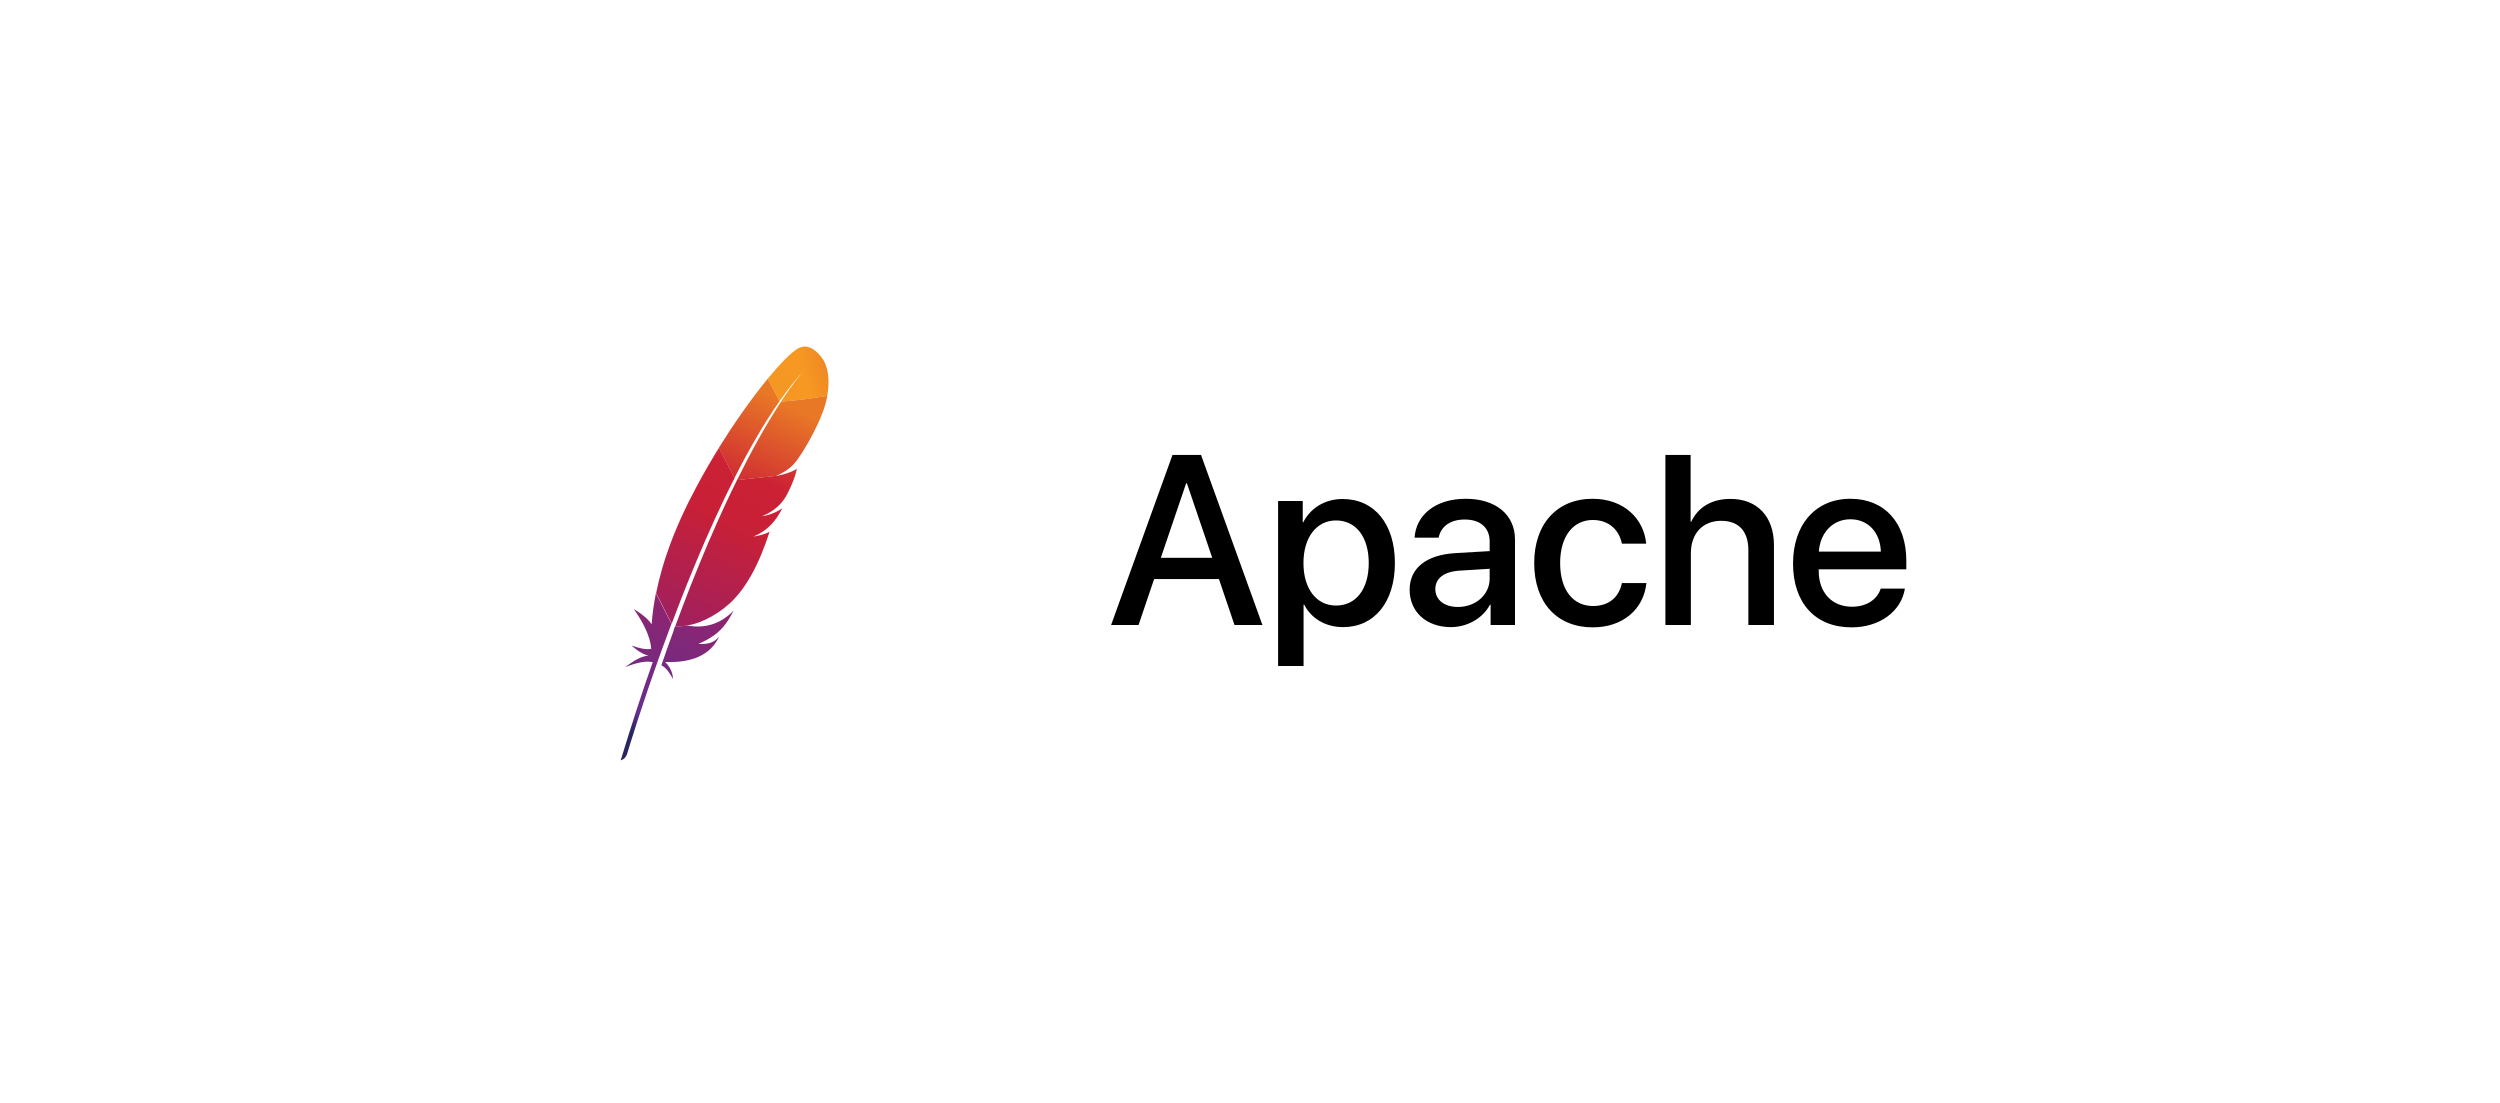 <svg width="145" height="64" viewBox="0 0 145 64" fill="none" xmlns="http://www.w3.org/2000/svg">
<g filter="url(#filter0_d_1_381)">
<rect x="10" y="10.5" width="124.88" height="43.19" rx="21.595" fill="white" shape-rendering="crispEdges"/>
<g clip-path="url(#clip0_1_381)">
<g clip-path="url(#clip1_1_381)">
<g clip-path="url(#clip2_1_381)">
<path d="M46.283 20.208C45.904 20.43 45.273 21.059 44.522 21.972L45.211 23.266C45.696 22.579 46.188 21.958 46.678 21.433C46.718 21.391 46.736 21.372 46.736 21.372C46.718 21.391 46.697 21.413 46.678 21.433C46.518 21.608 46.03 22.175 45.294 23.294C46.003 23.259 47.084 23.115 47.978 22.965C48.244 21.493 47.72 20.826 47.72 20.826C47.72 20.826 47.054 19.757 46.28 20.214L46.283 20.208Z" fill="url(#paint0_linear_1_381)"/>
<path d="M43.962 31.081C43.874 31.096 43.785 31.112 43.691 31.128L43.69 31.129C43.737 31.122 43.783 31.115 43.829 31.108C43.873 31.099 43.917 31.09 43.962 31.081Z" fill="#BD202E"/>
<path d="M43.962 31.081C43.874 31.096 43.785 31.112 43.691 31.128L43.69 31.129C43.737 31.122 43.783 31.115 43.829 31.108C43.873 31.099 43.917 31.09 43.962 31.081Z" fill="black"/>
<path d="M44.199 29.956L44.197 29.957C44.211 29.956 44.227 29.953 44.241 29.95C44.299 29.942 44.357 29.932 44.413 29.918C44.343 29.931 44.273 29.943 44.199 29.956Z" fill="#BD202E"/>
<path d="M44.199 29.956L44.197 29.957C44.211 29.956 44.227 29.953 44.241 29.95C44.299 29.942 44.357 29.932 44.413 29.918C44.343 29.931 44.273 29.943 44.199 29.956Z" fill="black"/>
<path d="M43.179 26.61C43.389 26.22 43.602 25.839 43.816 25.47C44.038 25.084 44.264 24.711 44.492 24.35C44.505 24.329 44.52 24.307 44.533 24.286C44.758 23.932 44.986 23.59 45.213 23.265L44.524 21.971C44.472 22.034 44.421 22.098 44.368 22.164C44.168 22.411 43.962 22.675 43.75 22.957C43.511 23.274 43.266 23.613 43.016 23.968C42.787 24.296 42.552 24.639 42.317 24.996C42.117 25.299 41.919 25.61 41.72 25.929C41.713 25.94 41.706 25.953 41.699 25.965L42.598 27.729C42.788 27.347 42.984 26.974 43.179 26.61Z" fill="url(#paint1_linear_1_381)"/>
<path d="M39.085 36.54C38.966 36.864 38.846 37.196 38.727 37.533C38.726 37.537 38.724 37.543 38.721 37.547C38.705 37.594 38.687 37.643 38.671 37.69C38.59 37.918 38.52 38.123 38.359 38.589C38.624 38.708 38.836 39.025 39.037 39.383C39.016 39.012 38.863 38.663 38.568 38.394C39.872 38.452 41 38.125 41.573 37.177C41.625 37.093 41.672 37.005 41.716 36.909C41.451 37.243 41.123 37.383 40.507 37.35C41.415 36.946 41.869 36.558 42.268 35.919C42.363 35.766 42.456 35.601 42.551 35.416C41.758 36.226 40.846 36.457 39.868 36.282L39.141 36.361C39.117 36.422 39.096 36.482 39.072 36.543L39.085 36.54Z" fill="url(#paint2_linear_1_381)"/>
<path d="M39.433 34.928C39.59 34.525 39.752 34.117 39.917 33.706C40.076 33.312 40.238 32.914 40.406 32.517C40.574 32.12 40.744 31.719 40.917 31.319C41.093 30.912 41.275 30.506 41.461 30.102C41.644 29.702 41.829 29.305 42.017 28.913C42.085 28.771 42.154 28.63 42.223 28.49C42.342 28.247 42.462 28.005 42.584 27.766C42.591 27.753 42.596 27.74 42.603 27.727L41.704 25.963C41.69 25.987 41.675 26.012 41.66 26.034C41.45 26.374 41.242 26.722 41.038 27.076C40.831 27.434 40.628 27.799 40.43 28.17C40.263 28.483 40.1 28.797 39.939 29.116C39.907 29.18 39.876 29.245 39.844 29.309C39.648 29.71 39.472 30.095 39.311 30.469C39.13 30.89 38.97 31.292 38.832 31.674C38.74 31.925 38.657 32.167 38.58 32.401C38.517 32.599 38.459 32.799 38.4 32.998C38.266 33.464 38.15 33.931 38.055 34.4L38.958 36.178C39.077 35.861 39.2 35.539 39.325 35.214C39.363 35.121 39.397 35.029 39.433 34.941V34.928Z" fill="url(#paint3_linear_1_381)"/>
<path d="M38.035 34.456C37.922 35.023 37.841 35.587 37.8 36.151L37.796 36.209C37.514 35.76 36.76 35.323 36.762 35.327C37.303 36.105 37.712 36.883 37.772 37.633C37.483 37.691 37.087 37.606 36.63 37.44C37.107 37.876 37.465 37.995 37.606 38.028C37.167 38.056 36.712 38.355 36.252 38.699C36.924 38.427 37.468 38.319 37.859 38.406C37.241 40.142 36.623 42.059 36 44.1C36.19 44.045 36.303 43.917 36.366 43.746C36.477 43.378 37.208 40.955 38.351 37.788C38.385 37.698 38.417 37.606 38.45 37.516C38.459 37.489 38.469 37.465 38.478 37.441C38.599 37.108 38.726 36.767 38.854 36.42C38.884 36.341 38.913 36.262 38.944 36.183L38.945 36.178L38.041 34.401C38.038 34.419 38.034 34.44 38.03 34.461L38.035 34.456Z" fill="url(#paint4_linear_1_381)"/>
<path d="M42.732 27.874C42.705 27.926 42.68 27.979 42.653 28.032C42.575 28.192 42.497 28.354 42.416 28.521C42.329 28.701 42.242 28.885 42.154 29.074C42.11 29.168 42.065 29.264 42.02 29.361C41.886 29.651 41.75 29.951 41.612 30.261C41.443 30.64 41.268 31.036 41.093 31.447C40.927 31.839 40.755 32.243 40.585 32.662C40.421 33.059 40.256 33.471 40.088 33.893C39.939 34.269 39.788 34.658 39.637 35.057C39.63 35.075 39.623 35.096 39.616 35.114C39.465 35.509 39.312 35.916 39.16 36.333C39.157 36.343 39.153 36.351 39.15 36.362L39.877 36.283C39.863 36.28 39.848 36.279 39.834 36.276C40.702 36.169 41.861 35.523 42.602 34.721C42.946 34.354 43.257 33.921 43.545 33.414C43.759 33.037 43.962 32.618 44.155 32.155C44.322 31.751 44.483 31.312 44.638 30.839C44.438 30.943 44.211 31.021 43.959 31.073C43.914 31.083 43.869 31.092 43.823 31.1C43.777 31.108 43.731 31.115 43.684 31.121L43.685 31.119C44.496 30.81 45.006 30.212 45.376 29.48C45.164 29.625 44.817 29.814 44.402 29.904C44.346 29.917 44.289 29.926 44.23 29.936C44.216 29.938 44.201 29.94 44.187 29.943H44.19C44.472 29.826 44.708 29.694 44.914 29.54C44.958 29.507 45.002 29.474 45.041 29.438C45.104 29.383 45.162 29.326 45.221 29.268C45.258 29.229 45.292 29.19 45.327 29.15C45.408 29.054 45.484 28.951 45.554 28.84C45.575 28.806 45.597 28.772 45.617 28.736C45.645 28.685 45.67 28.633 45.695 28.585C45.808 28.36 45.899 28.157 45.97 27.981C46.007 27.892 46.038 27.811 46.065 27.733C46.077 27.703 46.086 27.674 46.096 27.645C46.126 27.56 46.148 27.485 46.166 27.418C46.194 27.318 46.211 27.239 46.219 27.182C46.191 27.203 46.16 27.225 46.124 27.246C45.88 27.392 45.46 27.522 45.122 27.585C45.118 27.586 45.112 27.586 45.106 27.588C45.072 27.593 45.039 27.599 45.005 27.603L45.021 27.595L42.743 27.843C42.743 27.849 42.739 27.858 42.734 27.867L42.732 27.874Z" fill="url(#paint5_linear_1_381)"/>
<path d="M45.304 23.29C45.101 23.6 44.881 23.951 44.64 24.35C44.628 24.369 44.614 24.393 44.602 24.412C44.397 24.756 44.179 25.134 43.947 25.549C43.748 25.908 43.541 26.291 43.326 26.704C43.139 27.063 42.946 27.445 42.746 27.849L45.025 27.601C45.69 27.297 45.986 27.023 46.274 26.625C46.35 26.515 46.428 26.401 46.503 26.282C46.738 25.918 46.968 25.518 47.173 25.119C47.371 24.734 47.546 24.354 47.68 24.009C47.766 23.791 47.834 23.588 47.882 23.409C47.924 23.252 47.956 23.102 47.981 22.959C47.096 23.111 46.01 23.255 45.297 23.29H45.304Z" fill="url(#paint6_linear_1_381)"/>
<path d="M43.821 31.108C43.775 31.116 43.729 31.123 43.682 31.129C43.729 31.125 43.777 31.116 43.821 31.108Z" fill="#BD202E"/>
<path opacity="0.35" d="M43.821 31.108C43.775 31.116 43.729 31.123 43.682 31.129C43.729 31.125 43.777 31.116 43.821 31.108Z" fill="#BD202E"/>
<path d="M43.821 31.108C43.775 31.116 43.729 31.123 43.682 31.129C43.729 31.125 43.777 31.116 43.821 31.108Z" fill="url(#paint7_linear_1_381)"/>
<path d="M44.199 29.956C44.213 29.955 44.229 29.952 44.243 29.95C44.229 29.951 44.215 29.955 44.199 29.956Z" fill="#BD202E"/>
<path opacity="0.35" d="M44.199 29.956C44.213 29.955 44.229 29.952 44.243 29.95C44.229 29.951 44.215 29.955 44.199 29.956Z" fill="#BD202E"/>
<path d="M44.199 29.956C44.213 29.955 44.229 29.952 44.243 29.95C44.229 29.951 44.215 29.955 44.199 29.956Z" fill="url(#paint8_linear_1_381)"/>
</g>
</g>
</g>
<path d="M71.601 36.25L70.698 33.584H66.939L66.036 36.25H64.444L68.005 26.386H69.659L73.221 36.25H71.601ZM68.798 28.026L67.328 32.353H70.309L68.839 28.026H68.798ZM77.876 28.942C79.701 28.942 80.904 30.378 80.904 32.654C80.904 34.931 79.708 36.373 77.903 36.373C76.871 36.373 76.051 35.867 75.641 35.067H75.607V38.629H74.13V29.059H75.559V30.296H75.586C76.01 29.469 76.837 28.942 77.876 28.942ZM77.487 35.122C78.655 35.122 79.387 34.165 79.387 32.654C79.387 31.15 78.655 30.186 77.487 30.186C76.359 30.186 75.6 31.171 75.6 32.654C75.6 34.151 76.352 35.122 77.487 35.122ZM84.562 35.204C85.594 35.204 86.401 34.493 86.401 33.557V32.989L84.63 33.099C83.748 33.16 83.249 33.55 83.249 34.165C83.249 34.794 83.769 35.204 84.562 35.204ZM84.151 36.373C82.743 36.373 81.759 35.498 81.759 34.206C81.759 32.948 82.723 32.176 84.432 32.08L86.401 31.964V31.41C86.401 30.61 85.861 30.132 84.958 30.132C84.104 30.132 83.57 30.542 83.441 31.185H82.046C82.128 29.886 83.236 28.929 85.013 28.929C86.756 28.929 87.87 29.852 87.87 31.294V36.25H86.455V35.067H86.421C86.004 35.867 85.095 36.373 84.151 36.373ZM95.479 31.533H94.07C93.92 30.768 93.346 30.159 92.382 30.159C91.24 30.159 90.488 31.109 90.488 32.654C90.488 34.233 91.247 35.149 92.396 35.149C93.305 35.149 93.9 34.65 94.07 33.816H95.492C95.335 35.348 94.112 36.387 92.382 36.387C90.324 36.387 88.984 34.978 88.984 32.654C88.984 30.371 90.324 28.929 92.368 28.929C94.221 28.929 95.349 30.118 95.479 31.533ZM96.593 36.25V26.386H98.056V30.262H98.09C98.487 29.421 99.273 28.936 100.366 28.936C101.945 28.936 102.889 29.988 102.889 31.615V36.25H101.405V31.902C101.405 30.843 100.872 30.207 99.833 30.207C98.739 30.207 98.07 30.959 98.07 32.094V36.25H96.593ZM107.325 30.118C106.293 30.118 105.569 30.904 105.493 31.991H109.089C109.055 30.891 108.358 30.118 107.325 30.118ZM109.082 34.138H110.484C110.278 35.45 109.034 36.387 107.387 36.387C105.275 36.387 103.996 34.958 103.996 32.688C103.996 30.433 105.295 28.929 107.325 28.929C109.321 28.929 110.566 30.337 110.566 32.518V33.023H105.486V33.112C105.486 34.363 106.238 35.19 107.421 35.19C108.262 35.19 108.884 34.767 109.082 34.138Z" fill="black"/>
</g>
<defs>
<filter id="filter0_d_1_381" x="0" y="0.5" width="144.88" height="63.19" filterUnits="userSpaceOnUse" color-interpolation-filters="sRGB">
<feFlood flood-opacity="0" result="BackgroundImageFix"/>
<feColorMatrix in="SourceAlpha" type="matrix" values="0 0 0 0 0 0 0 0 0 0 0 0 0 0 0 0 0 0 127 0" result="hardAlpha"/>
<feOffset/>
<feGaussianBlur stdDeviation="5"/>
<feComposite in2="hardAlpha" operator="out"/>
<feColorMatrix type="matrix" values="0 0 0 0 0 0 0 0 0 0 0 0 0 0 0 0 0 0 0.05 0"/>
<feBlend mode="normal" in2="BackgroundImageFix" result="effect1_dropShadow_1_381"/>
<feBlend mode="normal" in="SourceGraphic" in2="effect1_dropShadow_1_381" result="shape"/>
</filter>
<linearGradient id="paint0_linear_1_381" x1="45.141" y1="22.174" x2="50.189" y2="20.746" gradientUnits="userSpaceOnUse">
<stop stop-color="#F59723"/>
<stop offset="0.312" stop-color="#F69822"/>
<stop offset="0.838" stop-color="#E87726"/>
</linearGradient>
<linearGradient id="paint1_linear_1_381" x1="34.078" y1="44.73" x2="44.246" y2="22.753" gradientUnits="userSpaceOnUse">
<stop offset="0.323" stop-color="#9C2063"/>
<stop offset="0.63" stop-color="#C82037"/>
<stop offset="0.751" stop-color="#CC2135"/>
<stop offset="1" stop-color="#E87726"/>
</linearGradient>
<linearGradient id="paint2_linear_1_381" x1="37.537" y1="43.101" x2="43.594" y2="30.011" gradientUnits="userSpaceOnUse">
<stop stop-color="#282661"/>
<stop offset="0.096" stop-color="#662E8C"/>
<stop offset="0.788" stop-color="#9E2064"/>
<stop offset="0.949" stop-color="#CC2032"/>
</linearGradient>
<linearGradient id="paint3_linear_1_381" x1="34.446" y1="43.403" x2="44.614" y2="21.426" gradientUnits="userSpaceOnUse">
<stop offset="0.323" stop-color="#9C2063"/>
<stop offset="0.63" stop-color="#C82037"/>
<stop offset="0.751" stop-color="#CC2135"/>
<stop offset="1" stop-color="#E87726"/>
</linearGradient>
<linearGradient id="paint4_linear_1_381" x1="35.498" y1="41.937" x2="40.84" y2="30.391" gradientUnits="userSpaceOnUse">
<stop stop-color="#282661"/>
<stop offset="0.096" stop-color="#662E8C"/>
<stop offset="0.788" stop-color="#9E2064"/>
<stop offset="0.949" stop-color="#CC2032"/>
</linearGradient>
<linearGradient id="paint5_linear_1_381" x1="36.738" y1="44.465" x2="46.906" y2="22.488" gradientUnits="userSpaceOnUse">
<stop offset="0.323" stop-color="#9C2063"/>
<stop offset="0.63" stop-color="#C82037"/>
<stop offset="0.751" stop-color="#CC2135"/>
<stop offset="1" stop-color="#E87726"/>
</linearGradient>
<linearGradient id="paint6_linear_1_381" x1="35.984" y1="45.769" x2="46.153" y2="23.792" gradientUnits="userSpaceOnUse">
<stop offset="0.323" stop-color="#9C2063"/>
<stop offset="0.63" stop-color="#C82037"/>
<stop offset="0.751" stop-color="#CC2135"/>
<stop offset="1" stop-color="#E87726"/>
</linearGradient>
<linearGradient id="paint7_linear_1_381" x1="37.415" y1="44.776" x2="47.583" y2="22.799" gradientUnits="userSpaceOnUse">
<stop offset="0.323" stop-color="#9C2063"/>
<stop offset="0.63" stop-color="#C82037"/>
<stop offset="0.751" stop-color="#CC2135"/>
<stop offset="1" stop-color="#E87726"/>
</linearGradient>
<linearGradient id="paint8_linear_1_381" x1="37.337" y1="44.742" x2="47.505" y2="22.765" gradientUnits="userSpaceOnUse">
<stop offset="0.323" stop-color="#9C2063"/>
<stop offset="0.63" stop-color="#C82037"/>
<stop offset="0.751" stop-color="#CC2135"/>
<stop offset="1" stop-color="#E87726"/>
</linearGradient>
<clipPath id="clip0_1_381">
<rect width="24" height="24" fill="white" transform="translate(30 20.1)"/>
</clipPath>
<clipPath id="clip1_1_381">
<rect width="24" height="24" fill="white" transform="translate(30 20.1)"/>
</clipPath>
<clipPath id="clip2_1_381">
<rect width="24" height="24" fill="white" transform="translate(30 20.1)"/>
</clipPath>
</defs>
</svg>
